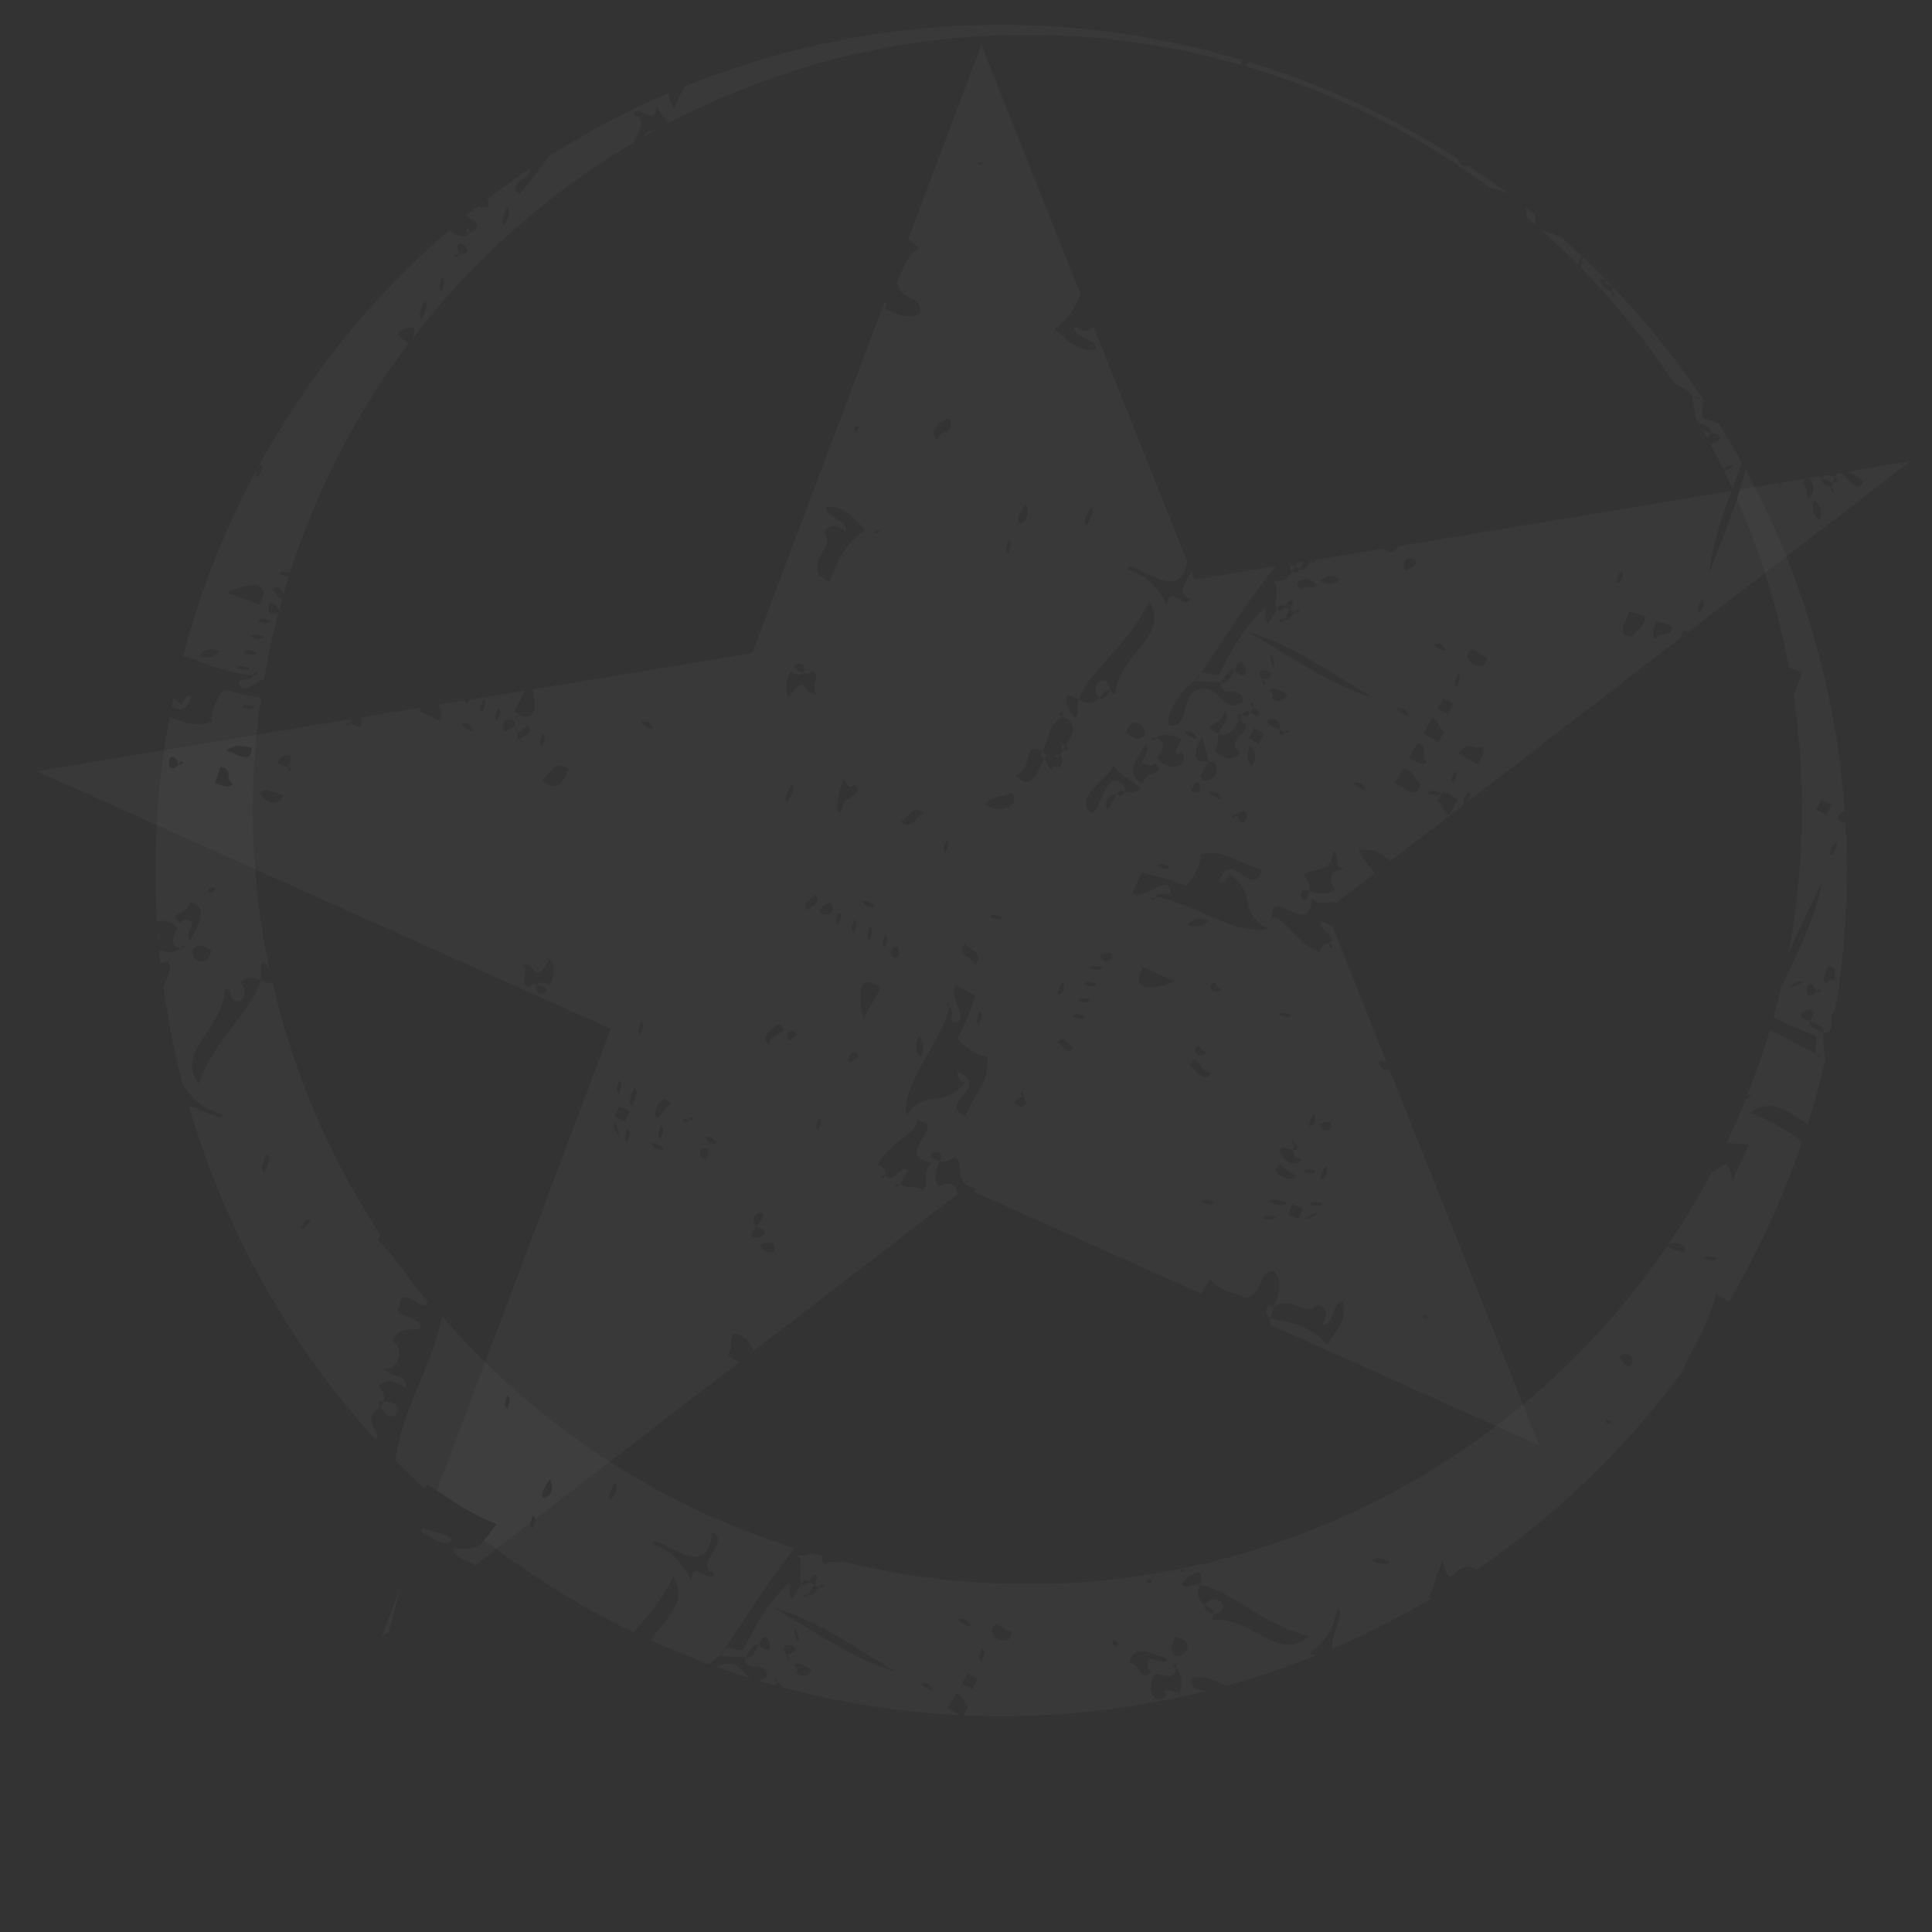 <?xml version="1.0" encoding="utf-8"?>
<!-- Generator: Adobe Illustrator 15.0.0, SVG Export Plug-In . SVG Version: 6.00 Build 0)  -->
<!DOCTYPE svg PUBLIC "-//W3C//DTD SVG 1.1//EN" "http://www.w3.org/Graphics/SVG/1.1/DTD/svg11.dtd">
<svg version="1.1" id="Layer_1" xmlns="http://www.w3.org/2000/svg" xmlns:xlink="http://www.w3.org/1999/xlink" x="0px" y="0px"
	 width="400px" height="400px" viewBox="0 0 400 400" enable-background="new 0 0 400 400" xml:space="preserve">
<rect x="0" y="0" width="400" height="400" fill="#333333" stroke="none"/>
<path opacity="0.03" fill="#FFFFFF" d="M220.085,155.269c0.198-0.341,0.395-0.683,0.593-1.03
	C219.402,153.765,219.513,154.94,220.085,155.269z M270.913,116.134c0.143,0.083,0.287,0.168,0.431,0.25
	c0.112-0.243,0.25-0.307,0.385-0.385L270.913,116.134z M262.579,270.276c-0.643,1.239-0.455,2.08,0.328,2.631
	c0.266-0.74,0.528-1.486,0.79-2.232C263.325,270.543,262.951,270.416,262.579,270.276z M379.863,98.782
	c-0.444-0.158-0.892-0.313-1.334-0.471l-1.088,0.18c-0.07,0.206-0.139,0.411-0.214,0.616c0.745,0.259,1.491,0.528,2.237,0.784
	C379.591,99.519,379.729,99.155,379.863,98.782z M227.642,144.561c0.692-0.658,1.201-2.01,2.216-1.454
	C229.658,138.492,224.929,141.855,227.642,144.561z M215.814,155.541c-0.304,0.664-0.547,1.309,0.433,1.625
	C216.943,156.4,216.411,155.964,215.814,155.541z M219.486,156.292C217.631,156.065,218.877,157.595,219.486,156.292
	L219.486,156.292z M267.506,118.274c0.2-0.341,0.395-0.68,0.595-1.024C266.82,116.769,266.934,117.948,267.506,118.274z
	 M270.027,116.28l-1.513,0.252c-0.137,0.24-0.278,0.478-0.414,0.717c0.341,0.196,0.683,0.396,1.026,0.594
	C269.428,117.323,269.728,116.801,270.027,116.28z M79.077,338.9l1.504-1.164c0.778-3.129,1.631-6.288,2.443-9.43l-3.973,10.543
	L79.077,338.9z M87.532,316.34l-0.304,0.803c2.292,1.264,4.912,3.438,6.16,1.744C93.749,317.68,90.414,317.407,87.532,316.34z
	 M395.399,95.517l-12.674,2.099c1.037,0.658,2.061,1.306,3.123,2.029c-1.789,3.164-3.577-1.928-5.096-1.704l-0.277,0.047
	c-0.209,0.133-0.417,0.367-0.612,0.793c0.618,0.212,0.94,1.35-0.398,1.109c-0.133,0.373-0.267,0.746-0.398,1.122
	c1.397,0.363,0.114,1.874,0,0c-0.777-0.556-2.193-0.815-1.839-1.906c-0.292-0.133-0.544-0.278-0.722-0.461l-7.901,1.309
	c0.462,0.461-0.075,0.993-0.304,0.05l-8.047,1.331c-1.915,6.239-4.646,12.532-6.283,17.219c0.221-4.675,2.374-11.151,4.52-16.925
	l-69.274,11.473c0.149,0.038,0.216,0.098,0.387,0.133c-1.727,1.628-2.144,1.217-2.934,0.288l-14.558,2.412
	c0.31,0.142,0.341,0.584-0.768,0.449c-0.693,0.661-1.202,2.007-2.217,1.46c-0.42,0.588-0.859,1.125-1.621,0.43
	c-0.964,1.801-2.313,2.174-3.837,1.896c1.374,1.659-0.101,4.077,0.705,5.891c0.424-0.598,0.859-1.131,1.624-0.439
	c0.777-1.875,2.627-1.868,1.027,0.597c0.346,0.199,0.686,0.395,1.028,0.594c0.612-1.298,1.854,0.234,0,0
	c-0.693,0.664-1.202,2.011-2.217,1.46c-0.612,1.299-1.855-0.231,0,0c0.396-0.686,0.79-1.375,1.188-2.054
	c-0.341-0.199-0.685-0.395-1.027-0.597c-0.417,0.591-0.856,1.131-1.624,0.439c-0.587,1.024-1.188,2.048-1.779,3.079
	c-1.347-0.796,0.104-2.342-0.863-3.243c-5.23,5.339-6.498,8.423-9.346,13.784c-1.157,0.398-2.728-0.752-3.84-0.196
	c-0.342,0.5-0.671,0.999-1.019,1.499c1.827,0.348,3.465-0.025,5.294,0.322c0.86-1.119,1.512-3.016,2.808-2.484
	c1.662-5.462,4.165,3.894,0,0c-0.856,1.112-1.505,3.015-2.808,2.484c-0.692,3.35,4.653,0.259,4.542,3.995
	c-3.526,2.155-3.444-0.411-6.758-2.535c-7.127-1.536-3.574,8.167-8.426,7.459c-1.397-2.339,3.417-8.623,5.348-9.242
	c0.24-0.86,0.601-1.29,1.019-1.499c4.908-7.219,9.27-14.551,15.604-22.231l-16.844,2.791l-0.632-1.59
	c-1.074,2.083-3.291,4.472-0.241,5.455c-1.014,2.696-4.345-3.274-4.86,1.299c-1.634-2.743-3.015-5.563-8.06-7.399
	c0.051-3.116,11.018,8.401,12.263-1.605L230.855,78.77l-1.488-3.736l-2.962-7.434c-0.834,1.245-2.137,1.169-3.833-0.022
	c-0.785,2.358,4.566,2.532,4.336,4.69c-3.979,1.056-6.953-3.091-8.568-4.074c2.984-2.288,4.213-4.371,5.351-7.408L203.197,9.362
	l-0.025-0.047l-15.14,40.197c0.844,0.619,1.622,1.261,2.267,1.95c-2.134,0.68-3.275,4.15-4.637,6.991
	c1.167,4.241,4.981,2.386,4.898,6.271c-1.875,1.403-4.476,0.771-7.446-0.917c0.17-0.354,0.338-0.714,0.509-1.071
	c-0.193-0.126-0.329-0.095-0.506-0.177l-27.358,72.634l-45.548,7.522c0.809,2.933,1.1,7.693-3.701,4.678
	c0.698-1.473,1.397-2.946,2.095-4.412l-11.504,1.902c-0.114,0.272-0.224,0.538-0.291,0.797c-0.297-0.184-0.389-0.424-0.411-0.683
	l-5.556,0.917c0.508,1.188,0.869,2.402,0.316,3.369c-1.432-0.676-2.86-1.359-4.286-2.042c0.079-0.266,0.136-0.468,0.202-0.702
	l-12.512,2.067c0.578,1.163,0.468,2.983-1.972,1.043c-0.506,1.346-1.872-0.082,0,0c0.079-0.367,0.187-0.512,0.281-0.765
	l-27.883,4.608c0.019,0.032,0.009,0.019,0.028,0.057c0.126,0.266,0.054,0.114-0.028-0.057l-37.308,6.164l0.025,0.051l118.744,53.3
	l-36.016,95.614c3.765,2.439,7.197,4.994,12.437,6.896c-3.809,4.798-3.505,5.595-8.922,4.956c-0.505,1.902,2.689,2.485,4.394,3.61
	l11.517-8.863c0.101-0.467,0.329-0.986,0.405-1.441c0.36,0.184,0.452,0.468,0.468,0.771l42.213-32.466
	c-0.79-0.557-1.583-1.131-2.279-1.34c1.191-1.771-0.006-2.896,1.347-4.709c2.743,0.853,3.451,2.243,4.039,3.659l42.188-32.446
	c-0.288-2.056-1.41-2.933-3.989-1.605c-0.985-1.473-0.642-3.3,0.319-5.297c-4.829-1.486,1.574-3.193,0,0
	c1.284,0.448,2.26-0.209,3.243-0.867c2.083,2.048-0.897,5.449,4.385,6.645c-0.209,0.321-0.469,0.454-0.746,0.53l47.213,21.195
	c0.613-1.139,1.265-2.188,2.01-3.047c0.895,2.055,4.466,2.832,7.434,3.894c4.096-1.605,1.858-5.208,5.73-5.525
	c1.586,1.721,1.227,4.376-0.143,7.504c3.733-2.844,6.438,2.295,9.021-0.581c2.061,0.563,2.218,2.042,1.042,4.146
	c2.428,0.537,2.048-4.804,4.216-4.798c1.464,3.85-2.354,7.238-3.162,8.944c-3.557-3.755-6.331-4.279-11.907-5.479
	c-0.041,0.556,0.073,1.011,0.225,1.435l55.563,24.938l-31.011-77.878c-2.023,0.733-3.36-2.73-0.56-1.403l-11.229-28.206
	c-0.813-0.366-1.621-0.72-2.438-1.087c-0.395,1.65,1.824,2.289,2.285,3.616c-0.164,0.36-0.324,0.721-0.486,1.081
	c1.358,0.481-0.041,1.878,0,0c-0.951-0.139-1.665,0.348-2.055,1.688c-4.456-1.341-7.598-7.814-9.857-7.017
	c-0.25-7.143,7.614,4.646,8.318-4.071c2.298,1.954,3.233,0.341,4.991,0.898l8.04-6.183c-1.406-1.46-2.595-2.996-3.369-4.69
	c2.753-0.62,4.839,0.746,6.59,2.212l15.345-11.802c-0.158-0.057-0.243-0.398-0.104-1.441c1.937-2.27,1.26,0.025,0.593,1.068
	l44.176-33.977c0.193-0.543,0.387-1.084,0.576-1.625c0.351,0.123,0.702,0.25,1.053,0.373l7.421-5.708l38.452-29.571L395.399,95.517z
	 M44.946,157.298C44.475,156.305,45.252,157.93,44.946,157.298L44.946,157.298z M35.464,162.753
	C34.993,161.754,35.767,163.385,35.464,162.753L35.464,162.753z M37.044,158.278C33.767,161.564,34.844,153.385,37.044,158.278
	C37.411,156.887,38.918,158.157,37.044,158.278z M42.708,156.508C42.24,155.509,43.011,157.14,42.708,156.508L42.708,156.508z
	 M44.481,162.171c0.395-1.125,0.791-2.244,1.188-3.363c2.696,0.259,0.834,2.699,2.563,3.426
	C47.584,163.474,45.856,162.45,44.481,162.171z M46.854,155.452c1.271-1.233,3.129-1.233,5.272-0.651
	C52.054,158.562,48.925,155.901,46.854,155.452z M53.82,164.213c0.882-1.397,3.132,0.069,4.871,0.468
	C57.465,167.159,54.794,166.192,53.82,164.213z M59.554,158.695C53.88,158.05,62.623,153.891,59.554,158.695
	C60.948,159.062,59.665,160.56,59.554,158.695z M112.38,151.931c0.98,0.607,0.076,1.719-0.158,2.655
	C111.239,153.979,112.153,152.867,112.38,151.931z M110.102,198.096C111.135,197.728,109.438,198.329,110.102,198.096
	L110.102,198.096z M103.136,146.59c0.986,0.606,0.076,1.719-0.158,2.648C101.995,148.631,102.905,147.519,103.136,146.59z
	 M94.005,148.164C94.681,147.987,92.946,148.448,94.005,148.164L94.005,148.164z M95.307,153.031
	C94.242,153.309,95.986,152.841,95.307,153.031L95.307,153.031z M97.089,149.946C100.456,153.486,92.342,148.783,97.089,149.946
	L97.089,149.946z M99.893,147.456c-0.98-0.606-0.067-1.719,0.164-2.642C101.04,145.414,100.124,146.526,99.893,147.456z
	 M104.141,197.659c-0.278-0.215-0.37-0.291-0.578-0.455c-1.928-1.51-1.094-0.859,0,0c0.537,0.424,1.083,0.86,1.343,1.062
	C104.772,198.158,104.561,197.994,104.141,197.659z M104.713,155.724C105.392,155.541,103.651,156.008,104.713,155.724
	L104.713,155.724z M104.438,151.451C102.532,147.121,110.453,149.39,104.438,151.451L104.438,151.451z M109.302,150.155
	c1.39,1.808-0.933,1.953-1.783,3.078C106.129,151.425,108.449,151.28,109.302,150.155z M113.933,203.859
	c-0.948-0.157-2.134-0.979-2.655,0.051c4.937,1.094-1.309,3.313,0,0c-0.683-0.246-1.343-0.441-1.581,0.563
	c-2.626-0.847,0.281-3.666-1.684-4.741c2.99-1.017,2.316,5.044,5.812-1.176C114.928,199.94,114.729,201.793,113.933,203.859z
	 M112.333,161.501c1.568-1.713,2.933-4.21,5.458-2.326C116.524,162.02,115.168,164.51,112.333,161.501z M95.673,300.277
	C95.006,300.505,96.704,299.904,95.673,300.277L95.673,300.277z M102.453,294.304C101.79,294.538,103.486,293.931,102.453,294.304
	L102.453,294.304z M105.054,291.592c-1.027-0.518-0.209-1.706-0.057-2.648C106.031,289.468,105.206,290.65,105.054,291.592z
	 M113.834,306.282C115.99,310.188,109.333,312.553,113.834,306.282L113.834,306.282z M118.73,281.466
	C119.413,281.282,117.671,281.75,118.73,281.466L118.73,281.466z M123.275,285.461C123.955,285.283,122.213,285.745,123.275,285.461
	L123.275,285.461z M125.118,232.824C126.154,232.457,124.451,233.058,125.118,232.824L125.118,232.824z M145.317,234.549
	C144.653,234.777,146.351,234.176,145.317,234.549L145.317,234.549z M136.101,146.457
	C136.78,146.28,135.039,146.748,136.101,146.457L136.101,146.457z M134.321,149.542
	C137.691,153.082,129.574,148.391,134.321,149.542L134.321,149.542z M129.492,212.577
	C128.828,212.805,130.529,212.203,129.492,212.577L129.492,212.577z M128.123,223.739c1.027,0.525,0.203,1.708,0.051,2.656
	C127.144,225.87,127.962,224.688,128.123,223.739z M127.264,233.842C126.379,229.012,129.622,238.141,127.264,233.842
	L127.264,233.842z M127.207,231.187c0.341-0.707,0.68-1.422,1.021-2.136c0.711,0.34,1.429,0.676,2.143,1.017
	c-0.341,0.715-0.68,1.423-1.021,2.144C128.632,231.869,127.921,231.527,127.207,231.187z M129.966,236.445
	c-1.03-0.53-0.209-1.707-0.057-2.654C130.939,234.315,130.121,235.497,129.966,236.445z M130.879,229
	c-1.173-0.771,0.022-2.39,0.455-3.729C132.51,226.04,131.309,227.653,130.879,229z M132.671,239.044
	C132.004,239.277,133.702,238.67,132.671,239.044L132.671,239.044z M132.709,214.101c-1.03-0.524-0.215-1.708-0.057-2.648
	C133.683,211.97,132.864,213.158,132.709,214.101z M133.689,236.901C134.723,236.534,133.022,237.135,133.689,236.901
	L133.689,236.901z M135.832,237.919C132.188,234.663,140.655,238.689,135.832,237.919L135.832,237.919z M136.796,233.12
	c1.03,0.532,0.209,1.707,0.054,2.656C135.822,235.251,136.641,234.068,136.796,233.12z M136.237,231.541
	c-1.846-0.507,1.248-6.499,2.601-2.706C138.617,228.229,136.154,231.521,136.237,231.541z M139.046,239.447
	C138.383,239.682,140.08,239.075,139.046,239.447L139.046,239.447z M140.807,194.309
	C140.14,194.537,141.844,193.936,140.807,194.309L140.807,194.309z M142.611,231.944c-0.281,0.596-1.444,0.81-1.071-0.505
	C141.897,231.604,142.251,231.78,142.611,231.944C143.114,230.605,144.482,232.034,142.611,231.944z M145.424,239.846
	c-1.226-0.896-0.073-2.641,1.018-2.136C146.645,238.974,146.822,240.238,145.424,239.846z M146.948,236.636
	C143.307,233.387,151.771,237.406,146.948,236.636L146.948,236.636z M149.041,235.005
	C150.074,234.638,148.376,235.239,149.041,235.005L149.041,235.005z M151.73,210.011
	C152.767,209.645,151.066,210.245,151.73,210.011L151.73,210.011z M295.547,273.147c-0.373-0.134-0.749-0.267-1.119-0.398
	C294.65,272.122,295.78,271.8,295.547,273.147z M276.166,246.143C276.467,246.775,275.688,245.157,276.166,246.143L276.166,246.143z
	 M275.91,239.759C276.211,240.391,275.434,238.766,275.91,239.759L275.91,239.759z M285.032,144.851
	C283.971,145.136,285.711,144.668,285.032,144.851L285.032,144.851z M284.551,152.791
	C285.234,152.614,283.486,153.082,284.551,152.791L284.551,152.791z M284.165,141.609
	C284.845,141.432,283.104,141.893,284.165,141.609L284.165,141.609z M281.501,115.404
	C280.439,115.686,282.181,115.217,281.501,115.404L281.501,115.404z M277.503,119.942c-1.179,1.005-2.534,1.35-4.267,0.275
	C274.416,119.212,275.771,118.865,277.503,119.942z M272.642,121.242c-0.897,0.97-2.442-0.483-3.242,0.869
	C266.811,120.025,271.213,118.849,272.642,121.242z M284.007,144.257c-7.787-1.827-19.76-10.165-25.249-13.224
	C267.304,133.271,277.307,140.439,284.007,144.257z M270.072,163.613C270.758,163.436,269.014,163.897,270.072,163.613
	L270.072,163.613z M262.818,142.974c0.866-1.106,2.374,0.214,3.68,0.752c-0.633,1.959-1.925,1.479-3.243,0.873
	C263.95,143.828,263.413,143.397,262.818,142.974z M261.358,140.755C258.724,136.931,266.566,139.491,261.358,140.755
	C262.661,141.375,261.128,142.613,261.358,140.755z M258.502,152.816c0.397-0.689,0.793-1.378,1.188-2.061
	c0.686,0.398,1.37,0.796,2.057,1.188c-0.398,0.683-0.793,1.365-1.185,2.055C259.873,153.6,259.188,153.208,258.502,152.816z
	 M259.209,158.701c-1.002-1.182-1.35-2.535-0.271-4.267C259.943,155.61,260.287,156.963,259.209,158.701z M263.735,136.646
	C264.226,141.533,261.723,132.177,263.735,136.646L263.735,136.646z M266.767,148C265.708,148.277,267.449,147.816,266.767,148
	L266.767,148z M260.06,135.901C259.001,136.179,260.74,135.711,260.06,135.901L260.06,135.901z M258.597,133.682
	C259.279,133.499,257.538,133.966,258.597,133.682L258.597,133.682z M253.526,147.19c1.413,1.074-0.493,3.034-1.346,4.703
	c1.953,0.803,3.362-0.411,4.432-2.92c-0.572-0.329-0.69-1.504,0.59-1.024c0.424-0.594,0.856-1.125,1.621-0.43
	c0.2-0.348,0.396-0.689,0.595-1.037c-1.302-0.606,0.233-1.858,0,0c1.881,0.784,1.871,2.636-0.595,1.037
	c-0.416,0.588-0.856,1.125-1.621,0.43c-0.195,0.342-0.395,0.683-0.59,1.024c4.396,2.725-3.73,3.401,0.106,6.922
	c-1.286,1.663-3.116,1.321-5.293-0.322c0.865-1.384,0.821-2.535,0.755-3.679C247.807,149.782,253.179,150.579,253.526,147.19z
	 M256.046,168.619C255.568,169.972,254.174,168.582,256.046,168.619C259.58,165.598,257.851,173.663,256.046,168.619z
	 M254.459,166.912C255.142,166.735,253.396,167.203,254.459,166.912L254.459,166.912z M251.975,164.112
	C255.345,167.646,247.228,162.956,251.975,164.112L251.975,164.112z M249.852,146.444
	C248.789,146.723,250.53,146.255,249.852,146.444L249.852,146.444z M248.938,152.765c0.472,1.606,0.904,3.23,1.302,4.861
	c3.869,0.221,0.339,6.321-1.781,3.079c0.597-1.024,1.188-2.048,1.781-3.079C247.345,158.473,246.599,155.686,248.938,152.765z
	 M250.262,169.934C250.65,170.952,250.009,169.264,250.262,169.934L250.262,169.934z M246.678,163.79
	C248.16,158.954,249.873,165.357,246.678,163.79L246.678,163.79z M247.728,172.69C247.478,172.033,248.119,173.714,247.728,172.69
	L247.728,172.69z M248.568,167.626C247.512,167.911,249.251,167.443,248.568,167.626L248.568,167.626z M246.884,151.577
	C250.255,155.11,242.136,150.42,246.884,151.577L246.884,151.577z M244.67,153.038c-0.909,1.397-2.041,4.058-0.157,2.648
	c2.374,3.028-2.756,4.399-4.861,1.296c0.828-1.663,2.193-3.483-0.278-4.267c-0.609,1.302-1.858-0.228,0,0
	C240.846,151.729,242.677,152.07,244.67,153.038z M237.158,154.175c1.109,0.866-0.209,2.371-0.753,3.672
	c1.101,0.86,1.957,0.834,2.648,0.165c2.688,2.453-2.253,1.631-2.376,4.109C232.654,160.591,235.313,157.279,237.158,154.175z
	 M233.05,151.805c1.864-5.607,6.561,1.264,2.061,1.188C234.424,152.588,233.735,152.197,233.05,151.805z M242.167,179.302
	c-0.499,1.043-1.7,0.253-2.651,0.114C240.019,178.379,241.223,179.163,242.167,179.302z M240.856,173.518
	C241.248,174.548,240.604,172.861,240.856,173.518L240.856,173.518z M225.776,105.116c1.109,0.863-0.215,2.374-0.749,3.673
	C223.918,107.929,225.243,106.418,225.776,105.116z M225.894,112.035C224.831,112.316,226.57,111.854,225.894,112.035
	L225.894,112.035z M221.767,83.612C220.704,83.896,222.445,83.428,221.767,83.612L221.767,83.612z M223.371,144.839
	c2.09-6.233,10.49-11.227,14.522-20.386c4.313,7.561-5.922,10.411-7.006,19.248c-0.345-0.202-0.69-0.404-1.03-0.594
	c-0.692,0.657-1.201,2.004-2.216,1.454C226.476,145.61,225.104,145.894,223.371,144.839c-0.701,1.34,0.5,2.187-0.752,3.672
	C221.118,147.651,218.949,142.058,223.371,144.839z M224.241,148.075C224.92,147.898,223.176,148.366,224.241,148.075
	L224.241,148.075z M223.833,194.884c-0.029-0.057-0.016-0.032-0.034-0.077C223.883,194.991,223.969,195.168,223.833,194.884z
	 M220.16,110.091C220.84,109.911,219.104,110.378,220.16,110.091L220.16,110.091z M217.224,79.613
	C217.903,79.43,216.166,79.901,217.224,79.613L217.224,79.613z M215.909,124.522C216.943,124.159,215.246,124.762,215.909,124.522
	L215.909,124.522z M212.328,104.431C214.484,108.34,207.827,110.704,212.328,104.431L212.328,104.431z M208.759,111.931
	c1.031,0.524,0.207,1.707,0.059,2.652C207.787,114.058,208.602,112.875,208.759,111.931z M207.985,161.982
	C206.92,162.26,208.664,161.792,207.985,161.982L207.985,161.982z M203.568,195.256
	C203.871,195.889,203.093,194.265,203.568,195.256L203.568,195.256z M202.439,34.069C203.059,32.77,204.303,34.303,202.439,34.069
	L202.439,34.069z M202.663,212.135c-0.983-0.607-0.073-1.72,0.159-2.655C203.805,210.092,202.894,211.205,202.663,212.135z
	 M199.815,195.188c0.62,1.561,3.998,1.813,2.165,4.544C201.361,198.172,197.976,197.924,199.815,195.188z M196.267,89.446
	c-0.946-0.161-1.676,0.303-2.089,1.634C190.716,88.782,199.354,83.564,196.267,89.446z M195.776,176.635
	c-0.983-0.607-0.069-1.72,0.159-2.649C196.92,174.586,196.01,175.699,195.776,176.635z M191.238,168.366
	c-1.622,0.455-2.217,3.793-4.745,1.682C188.111,169.593,188.706,166.255,191.238,168.366z M190.561,218.835
	c-1.005-1.176-1.346-2.522-0.274-4.261C191.291,215.75,191.638,217.108,190.561,218.835z M190.782,172.089
	C190.118,172.323,191.815,171.716,190.782,172.089L190.782,172.089z M189.057,192.286
	C190.09,191.92,188.396,192.526,189.057,192.286L189.057,192.286z M186.889,218.089
	C187.568,217.899,185.827,218.373,186.889,218.089L186.889,218.089z M185.95,196.065c0.205,1.265,0.379,2.528-1.024,2.143
	C183.709,197.304,184.859,195.56,185.95,196.065z M183.244,193.461c1.028,0.531,0.209,1.707,0.051,2.655
	C182.268,195.591,183.086,194.41,183.244,193.461z M183.58,202.476C182.521,202.754,184.259,202.292,183.58,202.476L183.58,202.476z
	 M182.628,189.226C183.665,188.86,181.967,189.466,182.628,189.226L182.628,189.226z M182.186,109.8
	C181.677,111.15,180.312,109.724,182.186,109.8L182.186,109.8z M180.943,184.485C180.28,184.726,181.98,184.118,180.943,184.485
	L180.943,184.485z M179.414,187.702C175.772,184.447,184.24,188.475,179.414,187.702L179.414,187.702z M180.083,194.586
	c-1.03-0.524-0.211-1.707-0.053-2.648C181.057,192.463,180.239,193.638,180.083,194.586z M177.89,88.394
	c-0.199,0.344-0.398,0.686-0.597,1.027C176.721,89.099,176.613,87.919,177.89,88.394z M170.719,110.287
	c0.933-1.921,2.405-1.811,4.264-0.271c0.974-2.288-4.349-2.892-3.944-5.022c4.052-0.733,6.688,3.638,8.218,4.75
	c-4.343,2.807-5.364,5.442-7.564,10.702c-0.679-0.396-1.365-0.793-2.047-1.188C167.527,115.069,173.07,113.346,170.719,110.287z
	 M171.354,182.551C172.388,182.184,170.69,182.792,171.354,182.551L171.354,182.551z M159.015,154.232
	C159.698,154.049,157.959,154.51,159.015,154.232L159.015,154.232z M158.67,211.995C158.007,212.229,159.704,211.629,158.67,211.995
	L158.67,211.995z M156.541,253.987C154.119,250.972,160.804,249.184,156.541,253.987
	C161.996,255.649,152.64,258.152,156.541,253.987z M160.055,257.395C162.059,262.091,153.335,256.825,160.055,257.395
	L160.055,257.395z M159.284,216.23c-2.591-1.429,1.41-3.779,2.039-4.292C164.192,214.17,159.205,213.746,159.284,216.23z
	 M162.422,150.711C163.102,150.534,161.363,150.996,162.422,150.711L162.422,150.711z M164.467,228.424
	C163.405,228.708,165.146,228.241,164.467,228.424L164.467,228.424z M163.516,215.611c-1.224-0.904-0.07-2.643,1.021-2.138
	C165.864,214.688,163.98,214.359,163.516,215.611z M163.832,162.488c1.109,0.866-0.215,2.377-0.752,3.679
	C161.97,165.307,163.294,163.79,163.832,162.488z M166.095,151.463C165.033,151.754,166.777,151.286,166.095,151.463
	L166.095,151.463z M163.335,144.39c-0.986-1.473-0.641-3.3,0.32-5.297c0.932,0.234,2.042,1.145,2.651,0.158
	c-4.836-1.479,1.568-3.192,0,0c0.657,0.304,1.302,0.557,1.618-0.429c2.551,1.062-0.575,3.628,1.299,4.86
	C166.158,144.459,167.318,138.467,163.335,144.39z M167.011,145.148C165.953,145.433,167.691,144.965,167.011,145.148
	L167.011,145.148z M167.223,188.475c-1.533-1.688,0.774-2.017,1.53-3.218C170.286,186.951,167.982,187.279,167.223,188.475z
	 M169.442,234.037c-0.983-0.601-0.07-1.713,0.158-2.648C170.586,231.995,169.673,233.114,169.442,234.037z M171.967,186.793
	C174.215,190.958,166.139,189.328,171.967,186.793L171.967,186.793z M173.652,191.526c-1.027-0.518-0.208-1.7-0.051-2.648
	C174.628,189.403,173.807,190.586,173.652,191.526z M174.265,195.763C175.302,195.396,173.604,196.002,174.265,195.763
	L174.265,195.763z M174.313,167.804c-2.001,2.055-0.667-4.412,0.404-6.378c0.639,1.113,1.296,2.206,2.14,1.024
	C179.572,164.852,174.18,164.479,174.313,167.804z M176.869,193.063c-1.03-0.524-0.211-1.713-0.054-2.654
	C177.843,190.934,177.021,192.115,176.869,193.063z M176.133,220.093c-1.141-0.999,0.146-2.637,1.189-2.055
	C178.554,219.358,176.692,218.88,176.133,220.093z M182.391,204.523c-1.188,2.061-2.377,4.115-3.563,6.17
	C177.982,208.936,176.683,200.256,182.391,204.523z M179.376,219.228C180.055,219.05,178.313,219.512,179.376,219.228
	L179.376,219.228z M192.954,240.781c-2.525,2.415-0.088,3.496-1.94,5.729c-1.812-1.353-2.937-0.152-4.704-1.348
	c-0.613,1.303-1.859-0.233,0,0c0.591-1.03,1.186-2.054,1.783-3.084c-1.602-0.563-2.472,1.58-3.837,1.896
	c-0.341-0.195-0.682-0.398-1.027-0.588c-0.613,1.297-1.858-0.24,0,0c0.237-0.936-0.167-1.693-1.46-2.225
	c1.789-4.292,8.555-6.751,7.99-9.077C196.889,232.577,184.356,239.177,192.954,240.781z M199.92,231.104
	c-6.186-2.813,5.543-5.909-1.574-9.133c-0.238,0.928,0.17,1.693,1.46,2.212c-5.039,5.701-7.83,0.828-12.103,6.713
	c-1.264-6.32,7.364-15.284,8.796-22.327c-1.302-0.606,0.23-1.857,0,0c1.35,0.797-0.102,2.34,0.866,3.243
	c3.897-0.265-1.287-5.379,0.483-7.945c1.365,0.796,2.737,1.587,4.105,2.377c-1.621,4.197-1.031,3.546-3.723,8.813
	c1.002,1.301,4.665,4.069,6.163,3.564C204.989,224.006,202.492,224.865,199.92,231.104z M204.92,189.935
	c0.499-1.043,1.7-0.252,2.651-0.114C207.072,190.857,205.868,190.066,204.92,189.935z M208.662,218.342
	C209.345,218.165,207.603,218.632,208.662,218.342L208.662,218.342z M208.551,211.426
	C207.489,211.71,209.231,211.236,208.551,211.426L208.551,211.426z M203.987,166.521c1.515-1.915,3.642-1.542,5.458-2.326
	C211.643,167.506,206.026,168.36,203.987,166.521z M211.857,227.039C210.559,226.427,212.089,225.182,211.857,227.039
	C214.493,230.87,206.648,228.316,211.857,227.039z M211.149,221.148C210.093,221.434,211.832,220.972,211.149,221.148
	L211.149,221.148z M211.336,168.025C212.019,167.848,210.277,168.316,211.336,168.025L211.336,168.025z M215.979,213.5
	C215.508,212.507,216.281,214.132,215.979,213.5L215.979,213.5z M216.914,203.765C216.443,202.767,217.217,204.396,216.914,203.765
	L216.914,203.765z M217.708,159.377c-1.03-0.594-0.74-1.542-1.461-2.212c-1.596,2.693-2.759,6.985-6.049,3.351
	c3.972-1.062,1.194-7.213,5.616-4.975c1.95-3.888,0.865-4.753,4.152-7.187c-1.295-0.613,0.234-1.859,0,0
	c2.89,1.251,2.554,3.375,0.711,5.885c0.572,0.335,0.683,1.511-0.593,1.03c-0.2,0.341-0.398,0.683-0.599,1.024
	c0.671,0.689,0.702,1.555-0.158,2.655C218.669,158.638,218.023,158.391,217.708,159.377z M221.456,201.59
	C221.759,202.229,220.981,200.604,221.456,201.59L221.456,201.59z M220.271,204.953C217.41,208.911,220.539,200.074,220.271,204.953
	L220.271,204.953z M218.943,215.802c1.523-1.695,2.086,0.562,3.353,1.193C220.771,218.695,220.208,216.434,218.943,215.802z
	 M222.041,210.611c0.417-1.075,1.675-0.386,2.633-0.323C224.257,211.362,222.998,210.668,222.041,210.611z M223.229,207.254
	c0.414-1.074,1.675-0.379,2.636-0.328C225.445,208.007,224.183,207.317,223.229,207.254z M224.421,203.903
	c0.41-1.08,1.672-0.384,2.63-0.328C226.63,204.649,225.372,203.962,224.421,203.903z M225.603,200.548
	c0.418-1.081,1.678-0.386,2.633-0.329C227.821,201.3,226.563,200.604,225.603,200.548z M228.823,209.239
	C229.12,209.871,228.35,208.24,228.823,209.239L228.823,209.239z M227.912,197.583c1.239-0.329,2.479-0.633,2.235,0.795
	C229.376,199.688,227.524,198.721,227.912,197.583z M230.824,242.666C231.128,243.311,230.347,241.68,230.824,242.666
	L230.824,242.666z M231.497,168.721C230.432,168.998,232.174,168.53,231.497,168.721L231.497,168.721z M232.841,164.017
	c-0.421,0.594-0.854,1.125-1.622,0.43c-0.591,1.024-1.185,2.054-1.779,3.084c-1.334-0.796,0.335-3.603,1.779-3.084
	C231.643,163.853,232.079,163.322,232.841,164.017c0.24-0.935-0.168-1.694-1.457-2.212c-2.554-0.885-3.348,4.817-5.187,6.593
	c-4.549-3.117,3.283-6.947,4.317-9.836c1.918,2.472,1.991,1.605,5.571,4.589C235.198,164.169,234.02,164.087,232.841,164.017z
	 M234.531,199.277C234.282,198.626,234.923,200.301,234.531,199.277L234.531,199.277z M236.693,200.25
	c2.171,0.968,4.337,1.94,6.501,2.907C241.539,204.183,233.036,206.369,236.693,200.25z M245.316,230.188
	C244.844,229.189,245.619,230.819,245.316,230.188L245.316,230.188z M249.718,194.378
	C249.469,193.721,250.112,195.409,249.718,194.378L249.718,194.378z M249.674,217.88c-0.777,1.309-2.624,0.349-2.237-0.79
	C248.508,215.637,248.379,217.546,249.674,217.88z M245.871,191.363c1.072-1.126,2.384-1.606,4.217-0.721
	C249.022,191.767,247.712,192.248,245.871,191.363z M246.572,223.07C246.874,223.715,246.103,222.085,246.572,223.07L246.572,223.07
	z M246.244,220.44c1.926-3.084,2.014,1.922,4.476,1.586C249.567,224.751,246.816,221.016,246.244,220.44z M250.164,252.033
	C250.461,252.666,249.687,251.047,250.164,252.033L250.164,252.033z M248.719,249.013c0.415-1.088,1.673-0.393,2.633-0.33
	C250.935,249.759,249.674,249.063,248.719,249.013z M250.66,203.898c1.185-1.359,0.9,0.537,2.168,0.967
	C251.949,206.104,250.187,204.998,250.66,203.898z M251.631,201.729C251.381,201.072,252.022,202.754,251.631,201.729
	L251.631,201.729z M239.257,185.8C238.785,187.153,237.386,185.763,239.257,185.8c0.66-1.429,2.342-0.139,3.139-1.201
	c-0.664-3.843-5.213,1.839-7.952,0.348c0.647-1.448,1.292-2.889,1.938-4.336c4.346,1.183,3.635,0.664,9.149,2.801
	c1.198-1.138,3.571-5.063,2.904-6.499c5.297-1.151,6.417,1.239,12.886,3.161c-2.158,6.441-6.447-4.905-8.925,2.503
	c0.951,0.139,1.668-0.341,2.054-1.675c6.192,4.418,1.631,7.7,7.925,11.347C256.22,194.158,246.412,186.496,239.257,185.8z
	 M262.316,215.611C262.705,216.635,262.066,214.953,262.316,215.611L262.316,215.611z M261.416,252.242
	c0.414-1.074,1.675-0.379,2.632-0.322C263.632,252.995,262.37,252.306,261.416,252.242z M270.758,254.297
	C271.062,254.935,270.284,253.304,270.758,254.297L270.758,254.297z M271.549,252.06
	C266.839,253.438,275.584,249.266,271.549,252.06L271.549,252.06z M273.926,245.347C273.454,244.36,274.231,245.99,273.926,245.347
	L273.926,245.347z M274.722,243.108C271.858,247.078,274.987,238.235,274.722,243.108L274.722,243.108z M275.647,233.373
	c-0.771,1.314-2.623,0.343-2.23-0.796C274.652,232.248,275.892,231.944,275.647,233.373z M273.855,249.101
	c-0.414,1.074-1.675,0.379-2.633,0.328C271.641,248.349,272.901,249.045,273.855,249.101z M272.295,232.186
	C269.435,236.143,272.565,227.305,272.295,232.186L272.295,232.186z M270.454,230.276
	C269.984,229.284,270.758,230.908,270.454,230.276L270.454,230.276z M270.389,234.024
	C270.686,234.663,269.908,233.033,270.389,234.024L270.389,234.024z M272.484,242.324c-0.417,1.075-1.682,0.379-2.637,0.329
	C270.265,241.566,271.523,242.261,272.484,242.324z M268.915,252.388c-0.742-0.265-1.488-0.531-2.237-0.797
	c0.271-0.745,0.528-1.491,0.794-2.237c0.746,0.266,1.491,0.531,2.236,0.797C269.443,250.896,269.182,251.642,268.915,252.388z
	 M268.078,236.989c0.619,0.216,0.948,1.353-0.392,1.112c-0.063,0.962,0.471,1.638,1.836,1.909c-1.925,3.679-8.009-4.374-1.836-1.909
	C267.813,237.734,267.945,237.355,268.078,236.989C266.69,236.623,267.971,235.118,268.078,236.989z M267.389,210.08
	c-0.499,1.043-1.697,0.246-2.65,0.12C265.24,209.156,266.444,209.947,267.389,210.08z M265.376,241.061
	c-0.582,0.277,2.946,2.389,2.962,2.313C268.019,245.257,261.741,242.793,265.376,241.061z M266.356,248.962
	c-0.646,1.239-2.375,0.222-3.749-0.07C263.246,247.647,264.975,248.671,266.356,248.962z M263.803,153.132
	C262.74,153.417,264.481,152.949,263.803,153.132L263.803,153.132z M266.014,151.672c-0.322,0.569-1.5,0.689-1.03-0.588
	c-6.086-2.042,0.592-3.831,0,0C265.328,151.28,265.674,151.476,266.014,151.672C266.627,150.37,267.873,151.906,266.014,151.672z
	 M268.981,146.539C267.924,146.823,269.664,146.356,268.981,146.539L268.981,146.539z M276.369,184.208
	c-1.363,1.13-3.218,0.979-5.304,0.226c-0.978,4.957-3.341-1.238,0,0c0.315-1.32-0.442-2.225-1.198-3.134
	c1.823-2.282,5.519,0.328,6.159-5.045c1.663,0.86-0.388,3.142,2.276,3.616C275.676,180.225,274.58,181.464,276.369,184.208z
	 M278.888,167.336C273.312,162.956,282.668,170.3,278.888,167.336L278.888,167.336z M280.072,165.281
	c-4.156-3.261-0.021-0.019,0.791,0.62C280.73,165.8,280.509,165.623,280.072,165.281z M281.855,162.197
	C285.228,165.737,277.111,161.046,281.855,162.197L281.855,162.197z M284.823,157.064
	C279.251,152.683,288.606,160.035,284.823,157.064L284.823,157.064z M285.736,150.743
	C286.416,150.559,284.674,151.021,285.736,150.743L285.736,150.743z M287.52,147.658
	C286.457,147.942,288.198,147.481,287.52,147.658L287.52,147.658z M345.681,120.651
	C345.981,121.292,345.207,119.664,345.681,120.651L345.681,120.651z M332.4,108.397C332.7,109.039,331.928,107.411,332.4,108.397
	L332.4,108.397z M305.607,121.112C306.283,120.932,304.545,121.396,305.607,121.112L305.607,121.112z M302.797,123.6
	C303.477,123.419,301.735,123.884,302.797,123.6L302.797,123.6z M301.834,139.491c0.986,0.607,0.069,1.719-0.158,2.642
	C300.692,141.533,301.605,140.42,301.834,139.491z M300.986,162.298c-0.983-0.607-0.069-1.719,0.157-2.655
	C302.127,160.25,301.214,161.362,300.986,162.298z M299.731,147.866c-0.686-0.398-1.368-0.79-2.054-1.188
	c0.395-0.683,0.793-1.372,1.188-2.054c0.686,0.398,1.371,0.79,2.054,1.188C300.524,146.495,300.13,147.184,299.731,147.866z
	 M298.977,151.54c-0.396,0.695-0.79,1.372-1.183,2.054c-1.03-0.588-2.054-1.182-3.084-1.776c0.597-1.03,1.188-2.055,1.782-3.085
	C298.315,149.403,297.699,150.724,298.977,151.54z M299.829,128.739C298.768,129.023,300.509,128.555,299.829,128.739
	L299.829,128.739z M299.665,131.387C294.097,127.007,303.448,134.358,299.665,131.387L299.665,131.387z M297.662,120.632
	C296.6,120.916,298.341,120.448,297.662,120.632L297.662,120.632z M298.479,133.435
	C301.853,136.975,293.735,132.285,298.479,133.435L298.479,133.435z M296.7,136.52C300.477,139.491,291.126,132.14,296.7,136.52
	L296.7,136.52z M295.509,138.575C289.94,134.194,299.292,141.545,295.509,138.575L295.509,138.575z M292.541,143.713
	C286.973,139.327,296.324,146.685,292.541,143.713L292.541,143.713z M291.672,140.471
	C292.357,140.288,290.609,140.755,291.672,140.471L291.672,140.471z M290.904,118.093
	C289.001,113.764,296.919,116.033,290.904,118.093L290.904,118.093z M290.763,146.786
	C294.131,150.325,286.012,145.635,290.763,146.786L290.763,146.786z M288.417,115.29C289.096,115.11,287.357,115.575,288.417,115.29
	L288.417,115.29z M288.774,162.083c0.591-1.024,1.185-2.048,1.779-3.072c2.398,0.796,2.31,2.27,3.514,3.401
	C293.318,166.09,290.728,162.904,288.774,162.083z M291.742,156.95c0.591-1.024,1.188-2.055,1.782-3.078
	c2.604,0.752,0.325,2.8,1.893,3.836C294.555,158.809,293.044,157.494,291.742,156.95z M295.917,169.555
	C295.664,168.897,296.313,170.579,295.917,169.555L295.917,169.555z M295.689,164.257c0.496-1.037,1.704-0.246,2.651-0.114
	C297.842,165.181,296.634,164.39,295.689,164.257z M300.069,168.619c-1.826-0.67-1.203-1.997-2.484-2.807
	c0.396-0.689,0.788-1.378,1.186-2.055c1.027,0.588,2.052,1.182,3.082,1.777C301.258,166.565,300.664,167.595,300.069,168.619z
	 M306.009,158.341c-1.372-0.784-2.74-1.581-4.105-2.37c2.524-2.978,3.265-0.67,4.86-1.302
	C307.873,155.534,306.55,157.045,306.009,158.341z M304.32,142.297C303.259,142.582,305.003,142.108,304.32,142.297L304.32,142.297z
	 M304.802,134.346c1.03,0.6,2.057,1.195,3.084,1.795C307.661,140.003,301.562,136.476,304.802,134.346z M326.994,116.558
	C324.764,120.815,330.282,110.271,326.994,116.558L326.994,116.558z M330.349,117.743C328.117,122,333.636,111.469,330.349,117.743
	L330.349,117.743z M332.586,118.536c0.572-1.093,0.865-1.656,0.992-1.896C333.14,117.48,331.069,121.434,332.586,118.536z
	 M335.94,119.721C333.079,123.682,336.211,114.844,335.94,119.721L335.94,119.721z M337.969,131.767
	c-3.761-0.057-1.097-3.186-0.65-5.263c1.114,0.392,2.234,0.797,3.352,1.188C340.319,130.196,338.857,130.379,337.969,131.767z
	 M341.534,121.703C344.821,115.429,339.303,125.97,341.534,121.703L341.534,121.703z M342.836,132.234
	c-1.246-0.645-0.218-2.371,0.07-3.749c1.118,0.392,2.239,0.793,3.355,1.185C346.001,132.374,343.563,130.502,342.836,132.234z
	 M347.915,121.444C348.223,122.085,347.445,120.461,347.915,121.444L347.915,121.444z M348.989,104.206
	C349.29,104.838,348.516,103.223,348.989,104.206L348.989,104.206z M351.27,122.632C350.797,121.646,351.575,123.271,351.27,122.632
	L351.27,122.632z M352.716,125.663C349.856,129.624,352.987,120.783,352.716,125.663L352.716,125.663z M353.579,119.674
	C353.883,120.315,353.105,118.682,353.579,119.674L353.579,119.674z M356.61,118.229
	C356.906,118.862,356.133,117.237,356.61,118.229L356.61,118.229z M373.08,100.151c1.579-2.927,3.54,1.186,1.447,3.034
	C373.408,102.477,374.56,100.688,373.08,100.151z M376.688,107.727c-1.2-0.977-1.788-2.248-1.043-4.15
	C376.848,104.55,377.435,105.824,376.688,107.727z M384.66,102.992C384.187,102.006,384.964,103.634,384.66,102.992L384.66,102.992z
	"/>
<path opacity="0.03" fill="#FFFFFF" d="M327.444,52.954c-1.437-1.353-2.886-2.687-4.369-3.995c-1.179-0.392-2.462-0.806-3.82-1.226
	c2.576,2.294,5.085,4.656,7.503,7.105C327.021,54.142,327.231,53.548,327.444,52.954z M325.131,52.388
	C325.434,53.02,324.656,51.405,325.131,52.388L325.131,52.388z M150.052,341.334c4.605-6.771,8.761-13.647,14.482-20.81
	c-29.008-9.103-54.034-26.049-73.058-48.067c-1.792,10.229-8.426,19.584-9.602,29.932c1.991,2.049,4.033,4.052,6.125,6.005
	c0.126-0.329,0.253-0.594,0.382-1.074c4.678,2.781,8.306,5.947,14.491,8.198c-1.157,1.46-1.921,2.509-2.595,3.301
	c9.51,7.357,19.811,13.799,30.826,19.114c2.952-3.263,6.207-6.883,8.296-11.625c3.17,5.551-1.511,8.578-4.649,13.295
	c3.957,1.795,7.98,3.481,12.099,4.993c0.825-0.897,1.625-1.58,2.184-1.765C149.277,341.972,149.635,341.541,150.052,341.334z
	 M95.673,300.277C95.006,300.505,96.704,299.904,95.673,300.277L95.673,300.277z M102.453,294.304
	C101.79,294.538,103.486,293.931,102.453,294.304L102.453,294.304z M105.054,291.592c-1.027-0.518-0.209-1.706-0.057-2.648
	C106.031,289.468,105.206,290.65,105.054,291.592z M110.323,316.435c-1.03-0.524-0.215-1.707-0.057-2.655
	C111.296,314.311,110.471,315.486,110.323,316.435z M113.834,306.282C115.99,310.188,109.333,312.553,113.834,306.282
	L113.834,306.282z M117.416,326.37C118.452,326.006,116.751,326.611,117.416,326.37L117.416,326.37z M121.666,311.946
	C120.61,312.225,122.346,311.757,121.666,311.946L121.666,311.946z M127.4,313.887C126.337,314.171,128.076,313.704,127.4,313.887
	L127.4,313.887z M126.534,310.644c-1.109-0.858,0.215-2.376,0.752-3.679C128.396,307.824,127.067,309.343,126.534,310.644z
	 M147.94,325.758c-1.015,2.699-4.346-3.268-4.861,1.295c-1.634-2.743-3.015-5.562-8.059-7.394c0.05-3.205,11.678,9.126,12.374-2.441
	C151.796,318.938,143.026,324.179,147.94,325.758z M148.541,345.195c2.27,0.81,4.555,1.582,6.868,2.289
	c-0.831-0.632-1.64-1.808-3.296-2.87C150.374,344.241,149.287,344.552,148.541,345.195z M135.684,26.939
	c-1.065,0.035-1.972,0.455-2.573,1.476C133.967,27.925,134.814,27.416,135.684,26.939z M382.106,170.427
	c-0.581-0.265-1.164-0.524-1.745-0.784c0.292-1.182,0.943-1.447,1.556-1.808c-1.77-25.184-8.925-49.21-20.531-70.687
	c-0.478,2.029-1.078,4.089-1.764,6.15c4.068,9.27,7.263,18.96,9.526,28.961c0.178-0.341,0.436-0.834,0.707-1.347
	c0.336-0.648,0.576-1.103,0.658-1.261c-0.102,0.199-0.374,0.714-0.658,1.261c-0.119,0.224-0.201,0.386-0.366,0.689
	c-0.178,0.354-0.259,0.493-0.341,0.658c0.442,1.972,0.846,3.951,1.213,5.942c0.916,0.329,1.827,0.657,2.743,0.973
	c-0.53,1.499-1.062,2.99-1.587,4.482c-0.095-0.019-0.131-0.076-0.221-0.101c1.062,7.073,1.664,14.267,1.764,21.562
	c0.07,0.013,0.139,0.038,0.202,0.051c-0.05,0.101-0.132,0.113-0.195,0.183c0.107,8.363-0.417,16.845-1.669,25.393
	c-0.328,2.288-0.739,4.551-1.163,6.801c2.313-5.499,5.146-10.885,6.96-15.02c-0.804,6.271-5.354,15.525-8.465,21.998
	c-0.474,2.035-0.998,4.045-1.555,6.037c2.77,1.529,5.323,2.497,8.735,3.888c0.513,1.105-0.467,2.787,0.203,3.837
	c0.53,0.284,1.062,0.563,1.592,0.853c0.153-1.846-0.379-3.438-0.227-5.297c-1.194-0.739-3.16-1.188-2.757-2.528
	c-5.605-1.094,3.44-4.552,0,0c1.188,0.732,3.148,1.183,2.757,2.528c2.97,0.304,0.605-3.45,2.408-4.602
	c0.209-1.239,0.455-2.452,0.639-3.704C382.252,193.689,382.745,181.938,382.106,170.427z M372.125,131.273
	C371.651,130.284,372.436,131.918,372.125,131.273L372.125,131.273z M369.307,208.886
	C369.69,209.909,369.059,208.229,369.307,208.886L369.307,208.886z M371.354,207.204
	C371.102,206.547,371.753,208.229,371.354,207.204L371.354,207.204z M371.727,203.469
	C376.525,202.476,367.479,205.934,371.727,203.469L371.727,203.469z M376.057,205.408
	C372.517,208.424,374.256,200.358,376.057,205.408C376.53,204.049,377.935,205.446,376.057,205.408z M373.155,162.52
	C373.541,163.543,372.897,161.855,373.155,162.52L373.155,162.52z M374.547,182.64C374.307,181.976,374.938,183.664,374.547,182.64
	L374.547,182.64z M375.772,174.087C378.34,170.022,371.992,180.08,375.772,174.087L375.772,174.087z M376.032,167.708
	c0.322-0.727,0.639-1.454,0.967-2.174c0.722,0.329,1.44,0.645,2.162,0.973c-0.323,0.721-0.646,1.441-0.974,2.162
	C377.473,168.354,376.746,168.025,376.032,167.708z M379.021,175.541C382.196,171.824,378.364,180.383,379.021,175.541
	L379.021,175.541z M377.682,181.438C378.073,182.469,377.429,180.781,377.682,181.438L377.682,181.438z M379.679,203.133
	c-0.833-0.619-1.213-0.038-1.567,0.595c-1.194-0.746-0.038-2.383,0.367-3.736C380.495,200.414,380.147,201.755,379.679,203.133z
	 M380.223,178.676C379.971,178.019,380.614,179.707,380.223,178.676L380.223,178.676z M381.02,197.229
	C381.411,198.253,380.768,196.572,381.02,197.229L381.02,197.229z M366.442,213.222c-1.35,4.551-2.901,9.002-4.621,13.356
	c0.243,0.051,0.449,0.113,0.813,0.12c-0.407,0.304-0.813,0.606-1.217,0.91c-1.22,3.034-2.503,6.031-3.895,8.957
	c1.506,0.209,3.016,0.354,4.537,0.36c-1.132,2.529-2.257,5.051-3.396,7.573c-0.928-5.841-2.112-2.503-4.236-1.82
	c-2.766,5.222-5.797,10.266-9.093,15.101c3.459-1.902,6.051,3.698-0.165,0.233c-33.49,48.966-92.953,77.386-155.616,68.245
	c-5.3-0.777-10.5-1.814-15.595-3.078c-0.91,0.651-2.304-0.488-3.053,0.777c-0.923-0.74-0.936-1.354-0.534-1.744
	c-0.853-0.235-1.707-0.469-2.554-0.715c-0.777,0.562-1.666,0.7-2.643,0.525c1.378,1.654-0.098,4.077,0.708,5.89
	c0.42-0.593,0.856-1.13,1.621-0.442c0.777-1.871,2.626-1.871,1.027,0.595c0.344,0.202,0.686,0.404,1.027,0.601
	c0.614-1.302,1.859,0.233,0,0c-0.688,0.663-1.198,2.004-2.212,1.46c-0.617,1.303-1.859-0.228,0,0
	c0.392-0.683,0.787-1.377,1.185-2.061c-0.341-0.189-0.686-0.393-1.027-0.595c-0.417,0.595-0.854,1.132-1.621,0.442
	c-0.591,1.025-1.189,2.048-1.783,3.073c-1.346-0.797,0.104-2.34-0.863-3.236c-5.231,5.341-6.498,8.419-9.343,13.779
	c-1.16,0.393-2.728-0.751-3.843-0.195c-0.341,0.499-0.673,1.004-1.018,1.497c1.827,0.348,3.467-0.024,5.294,0.323
	c0.863-1.112,1.511-3.016,2.81-2.485c1.663-5.46,4.163,3.895,0,0c-0.86,1.113-1.508,3.016-2.81,2.485
	c-0.689,3.355,4.652,0.26,4.542,3.995c-0.822,0.5-1.435,0.727-1.953,0.784c1.208,0.359,2.434,0.683,3.654,1.018
	c0.117-0.203,0.237-0.412,0.354-0.619c-1.299-0.607,0.234-1.854,0,0c0.692,0.289,1.033,0.695,1.185,1.048
	c6.47,1.72,13.085,3.124,19.871,4.115c5.61,0.816,11.195,1.334,16.746,1.613c-0.835-0.481-1.673-0.962-2.506-1.442
	c0.593-1.023,1.185-2.049,1.779-3.084c1.827,0.67,1.208,1.99,2.484,2.807c-0.339,0.6-0.679,1.188-1.021,1.769
	c15.838,0.733,31.354-0.738,46.259-4.096c0.02-0.013,0.035-0.013,0.055-0.013c1.339-0.304,2.68-0.605,4.01-0.94
	c-1.725-0.158-3.204-0.493-3.283-2.454c1.34-1.181,4.811-0.051,7.329,1.373c6.358-1.757,12.586-3.868,18.664-6.315
	c-0.301-0.172-0.725-0.284-1.502-0.228c2.402-2.104,4.918-3.976,5.8-9.274c1.922-0.328-1.002,4.59-1.021,8.188
	c7.156-3.054,14.075-6.587,20.734-10.537c-0.216,0.012-0.434-0.015-0.651,0.005c0.927-2.609,1.849-5.215,2.775-7.831
	c1.88,7.763,2.889-1.176,7.017,2.036c16.641-11.316,31.295-25.47,43.242-41.873c-0.1-0.019-0.132-0.037-0.242-0.063
	c2.289-4.937,5.063-8.875,6.662-15.253c1.059,0.677,1.891,1.17,2.61,1.625c6.141-10.36,11.243-21.455,15.187-33.161
	c-3.146-2.264-6.624-4.551-10.84-5.916c4.603-3.3,7.875-0.267,12.047,2.301c1.366-4.369,2.536-8.825,3.572-13.352
	c-0.051-0.075-0.139-0.164-0.178-0.24c-0.885-0.151-1.346-0.454-1.592-0.853C372.915,216.56,369.69,214.928,366.442,213.222z
	 M160.105,335.537C159.043,335.814,160.785,335.348,160.105,335.537L160.105,335.537z M161.565,337.749
	C160.507,338.027,162.245,337.56,161.565,337.749L161.565,337.749z M162.868,342.61C160.232,338.78,168.074,341.34,162.868,342.61
	C164.167,343.223,162.634,344.469,162.868,342.61z M165.245,338.502C165.731,343.376,163.231,334.026,165.245,338.502
	L165.245,338.502z M164.761,346.447c0.695-0.759,0.158-1.201-0.436-1.624c0.866-1.107,2.373,0.215,3.679,0.751
	C167.372,347.54,166.079,347.055,164.761,346.447z M168.273,349.849C168.955,349.666,167.213,350.133,168.273,349.849
	L168.273,349.849z M170.488,348.396C169.429,348.673,171.171,348.211,170.488,348.396L170.488,348.396z M160.263,332.882
	c8.55,2.237,18.553,9.405,25.25,13.225C177.726,344.279,165.754,335.948,160.263,332.882z M185.672,343.463
	C186.351,343.286,184.613,343.742,185.672,343.463L185.672,343.463z M186.538,346.699
	C185.476,346.984,187.217,346.518,186.538,346.699L186.538,346.699z M187.245,352.592
	C187.924,352.409,186.184,352.883,187.245,352.592L187.245,352.592z M189.025,349.506
	C189.704,349.33,187.963,349.798,189.025,349.506L189.025,349.506z M201.335,330.588
	C202.016,330.403,200.277,330.872,201.335,330.588L201.335,330.588z M201.171,333.236
	C195.602,328.855,204.954,336.208,201.171,333.236L201.171,333.236z M199.985,335.29
	C203.359,338.824,195.242,334.133,199.985,335.29L199.985,335.29z M193.181,342.319
	C193.864,342.137,192.119,342.604,193.181,342.319L193.181,342.319z M192.269,348.641
	C195.636,352.181,187.521,347.484,192.269,348.641L192.269,348.641z M194.047,345.563c0.439,0.342,0.664,0.518,0.793,0.619
	C194.038,345.55,189.891,342.287,194.047,345.563z M197.015,340.424C200.798,343.4,191.446,336.05,197.015,340.424L197.015,340.424z
	 M198.207,338.368C201.986,341.34,192.632,333.987,198.207,338.368L198.207,338.368z M201.24,349.715
	c-0.688-0.398-1.371-0.79-2.053-1.188c0.391-0.676,0.79-1.37,1.185-2.048c0.687,0.394,1.372,0.784,2.054,1.183
	C202.033,348.35,201.635,349.032,201.24,349.715z M203.186,343.988c-0.986-0.612-0.074-1.719,0.158-2.648
	C204.326,341.947,203.412,343.053,203.186,343.988z M205.826,344.146C204.769,344.431,206.509,343.964,205.826,344.146
	L205.826,344.146z M206.311,336.201c1.027,0.595,2.054,1.194,3.081,1.788C209.168,341.859,203.067,338.331,206.311,336.201z
	 M244.288,325.474C244.651,324.089,246.162,325.359,244.288,325.474L244.288,325.474z M238.627,327.244
	c-0.217,0.618-1.353,0.948-1.117-0.393C237.882,326.978,238.255,327.111,238.627,327.244z M231.241,340.985
	c-0.657-0.302-1.265-0.632-0.721-1.504C231.182,339.784,231.781,340.113,231.241,340.985z M233.805,344.413
	c0.771-4.237,4.517-2.226,7.901-0.975c-0.645,1.239-2.373,0.214-3.754-0.07c-0.643,1.234-0.456,2.08,0.324,2.637
	C236.354,349.09,236.267,344.083,233.805,344.413z M244.196,350.606c-1.536-0.632-4.367-1.259-2.633,0.328
	c-2.541,2.889-4.829-1.896-2.165-4.538c1.796,0.512,3.822,1.53,4.146-1.048c-1.394-0.367-0.11-1.871,0,0
	C244.784,346.612,244.781,348.476,244.196,350.606z M242.496,341.194c0.266-0.739,0.524-1.485,0.79-2.231
	C249.141,339.772,243.245,345.65,242.496,341.194z M245.341,329.621C245.645,330.258,244.867,328.635,245.341,329.621
	L245.341,329.621z M250.862,335.348c0.13-0.367,0.263-0.733,0.395-1.112c-0.783-0.557-2.196-0.81-1.839-1.91
	c-1.245-0.96-1.78-2.25-1.053-4.152c-1.446-0.437-2.051,0.892-3.748-0.07c0.575-1.63,5.669-4.784,3.748,0.07
	c6.511,0.916,12.962,8.262,22.696,10.563C264.415,344.35,259.746,334.804,250.862,335.348z M281.081,324.664
	C281.378,325.296,280.606,323.666,281.081,324.664L281.081,324.664z M281.943,318.673C282.24,319.305,281.47,317.68,281.943,318.673
	L281.943,318.673z M284.109,323.217c0.644-1.252,2.37-0.222,3.751,0.07C287.212,324.525,285.486,323.501,284.109,323.217z
	 M308.268,315.41C308.571,316.042,307.791,314.418,308.268,315.41L308.268,315.41z M311.369,310.215
	C311.669,310.847,310.896,309.222,311.369,310.215L311.369,310.215z M332.59,293.843c0.363,0.164,0.727,0.321,1.09,0.486
	C333.415,294.93,332.255,295.157,332.59,293.843z M335.291,280.884C339.205,278.223,338.417,286.421,335.291,280.884
	L335.291,280.884z M352.817,260.707c0.418-1.081,1.675-0.38,2.629-0.329C355.032,261.453,353.772,260.764,352.817,260.707z
	 M364.6,252.3C364.133,251.301,364.91,252.932,364.6,252.3L364.6,252.3z M97.121,48.336C97.2,46.465,95.775,47.83,97.121,48.336
	L97.121,48.336z M249.418,332.325c0.773,0.557,2.193,0.81,1.839,1.91C255.756,333.197,251.586,329.164,249.418,332.325z
	 M317.89,46.547c-0.052-0.648,0.063-1.368,0.012-2.017c-0.641-0.521-1.305-1.021-1.953-1.536c0.013,0.734,0.133,1.416,0.26,2.096
	C316.773,45.567,317.329,46.061,317.89,46.547z M346.554,79.278c1.88,0.875,3.545,2.022,3.975,2.823
	c0.896,0.079,1.382,0.354,1.662,0.727c0.253,0.11,0.51,0.218,0.762,0.329c-3.545-5.319-7.389-10.433-11.494-15.335
	c-0.054-0.066-0.117-0.126-0.165-0.192c-2.354-2.804-4.807-5.521-7.336-8.177c-0.116,0.329-0.233,0.654-0.344,0.974
	c1.394,0.373,0.11,1.874,0,0c-0.755-0.537-2.07-0.815-1.84-1.817c-0.119-0.031-0.211-0.114-0.269-0.272
	c-0.563-0.373-0.249-0.961,0.044-0.581c0.345,0.123,0.693,0.243,1.037,0.366c-0.089,0.253-0.331,0.42-0.568,0.483
	c0.565,0.199,1.131,0.401,1.702,0.598c-1.981-2.074-4.01-4.096-6.093-6.072c-0.082,0.762-0.158,1.521-0.297,2.308
	C334.481,62.764,340.921,70.748,346.554,79.278z M348.667,78.34C348.969,78.981,348.191,77.354,348.667,78.34L348.667,78.34z
	 M32.695,193.385c0.032,0.442,0.072,0.885,0.107,1.328C33.059,193.917,33.109,193.304,32.695,193.385z M39.566,144.055
	c-0.964-0.05-1.637,0.48-1.912,1.839c-0.73-0.436-1.28-0.866-1.77-1.295c-0.114,0.556-0.253,1.1-0.364,1.656
	C37.126,147.108,38.7,147.569,39.566,144.055z M312.498,40.276c-2.77-2.083-5.617-4.077-8.516-6.002
	c-0.809,0.411-1.75,0.183-2.073-1.328c-13.224-8.508-27.71-15.354-43.249-20.104c-0.329,0.237-0.588,0.528-0.737,0.888
	c18.572,5.433,35.588,14.033,50.504,25.143C309.707,39.066,311.173,39.606,312.498,40.276z M79.396,290.245
	c-0.199,0.348-0.398,0.69-0.594,1.03C81.362,296.39,85.107,289.91,79.396,290.245z M53.075,97.303c-0.006,0.038,0,0.041-0.003,0.079
	c0.032-0.06,0.07-0.117,0.102-0.177C53.132,97.252,53.119,97.252,53.075,97.303z M52.398,139.794
	C52.765,138.404,54.273,139.687,52.398,139.794c-0.534,1.473-2.323,0.329-3.028,1.441c0.705,2.737,3.028,0.366,5.335-0.696
	c0.787-4.595,1.738-9.122,2.892-13.553c-3.322,1.334-2.181-4.981,0.174-0.635c0.203-0.762,0.423-1.517,0.635-2.273
	c-0.813-0.104-1.264-1.422-2.14-1.956c1.254-1.186,1.776-0.165,2.484,0.721c0.348-1.204,0.695-2.409,1.068-3.6
	c-0.591,0.17-1.409-0.266-2.099-0.363c0.436-0.914,1.41-0.427,2.288-0.203c5.56-17.427,13.926-33.423,24.549-47.517
	c-2.298-1.962-3.638-2.206,0.74-3.489c0.831,0.546,0.464,1.514,0.031,2.509c12.589-16.432,28.215-30.238,45.924-40.699
	c0.834-2.212,3.123-4.94-0.123-5.702c0.796-2.769,4.598,2.917,4.744-1.685c0.81,1.141,1.615,2.285,2.652,3.347
	c28.891-15.114,62.625-21.622,97.353-16.552c7.241,1.056,14.277,2.626,21.122,4.583c-0.088-0.338-0.028-0.692,0.187-1.04
	c-7.958-2.358-16.17-4.207-24.621-5.439c-31.871-4.652-62.968-0.363-90.813,10.908c-0.815,1.459-1.574,2.977-2.159,4.649
	c-0.806-1.182-1.103-2.247-1.214-3.277c-8.619,3.698-16.887,8.104-24.772,13.1c-1.799,2.548-3.771,5.137-6.034,7.794
	c-3.208-2.279,3.208-3.559,2.092-5.271c-1.792,1.204-3.54,2.465-5.285,3.732c0.24-0.085,0.563-0.199,0,0.003
	c-1.207,0.875-2.402,1.77-3.587,2.677c0.812,0.632,0.676,2.354-1.713,1.343c-0.86,0.674-1.735,1.331-2.583,2.02
	c1.773,1.258,3.938,1.916,0.623,3.663c-0.9,1.236-2.819,0.471-4.042-0.746c-16.072,13.822-29.65,30.598-39.906,49.615
	c2.905-3.306-0.68,4.707-0.102,0.177c-6.451,11.992-11.596,24.858-15.148,38.48C42.828,137.342,48.167,139.725,52.398,139.794z
	 M117.007,34.145C116.344,34.378,118.041,33.778,117.007,34.145L117.007,34.145z M104.975,42.871
	c1.172,0.774-0.028,2.383-0.458,3.727C103.344,45.827,104.539,44.211,104.975,42.871z M95.082,52.622
	C93.177,47.609,99.731,52.622,95.082,52.622C94.577,53.968,93.214,52.54,95.082,52.622z M91.463,57.467
	c1.027,0.528,0.209,1.71,0.054,2.655C90.487,59.597,91.309,58.412,91.463,57.467z M88.815,57.524
	C88.148,57.758,89.845,57.151,88.815,57.524L88.815,57.524z M87.845,62.318c1.175,0.768-0.025,2.38-0.456,3.72
	C86.214,65.268,87.415,63.655,87.845,62.318z M84.068,59.205C85.101,58.842,83.407,59.442,84.068,59.205L84.068,59.205z
	 M67.307,97.215C68.344,96.851,66.646,97.449,67.307,97.215L67.307,97.215z M48.995,138.378c0.502-1.043,1.7-0.253,2.648-0.114
	C51.146,139.295,49.949,138.511,48.995,138.378z M49.14,129.336C49.532,130.36,48.887,128.678,49.14,129.336L49.14,129.336z
	 M50.452,135.123c0.499-1.043,1.697-0.247,2.651-0.114C52.601,136.052,51.4,135.256,50.452,135.123z M51.902,131.874
	c0.499-1.043,1.7-0.24,2.655-0.107C54.048,132.803,52.85,132.006,51.902,131.874z M56.008,128.514
	c-0.502,1.034-1.7,0.25-2.651,0.117C53.858,127.588,55.06,128.372,56.008,128.514z M53.802,125.186
	c-2.244-0.784-4.479-1.577-6.713-2.374C48.66,121.656,56.953,118.795,53.802,125.186z M45.369,134.788
	c-0.977,1.208-2.247,1.795-4.153,1.043C42.196,134.624,43.46,134.042,45.369,134.788z M41.289,132.083
	C41.592,132.728,40.812,131.097,41.289,132.083L41.289,132.083z M79.396,290.245c0.449-1.276-0.214-2.257-0.869-3.242
	c1.296-1.656,3.123-1.315,5.294,0.329c1.466-2.137-3.37-2.58-4.539-4.009c2.601,0.784,5.129-3.494,1.943-5.727
	c1.309-2.668,3.433-2.301,5.456-2.326c2.117-2.592-6.062-2.427-3.948-5.02c0.689-4.993,4.64,2.206,5.885-0.707
	c-3.777-4.198-6.28-8.736-10.379-12.857c0.228-0.342,0.344-0.645,0.546-0.986c-10.455-15.872-18.107-33.623-22.412-52.479
	c-0.278,0.405-0.964,0.462-2.427-0.303c-1.583,6.384-9.552,12.035-12.848,21.486c-4.896-7.188,5.076-10.854,5.452-19.742
	c0.354,0.165,0.711,0.342,1.071,0.507c0.566,4.583,5.01,0.853,2.089-1.632c1.081-1.138,2.421-1.529,4.235-0.619
	c0.591-1.391-0.673-2.137,0.455-3.717c0.439,0.202,0.951,0.79,1.372,1.461c-3.796-17.997-4.542-36.955-1.735-56.215
	c-0.366-0.063-0.698-0.114-0.989-0.158c-1.833-0.284-2.544-0.36-6.707-1.599c-1.103,1.213-3.148,5.329-2.371,6.707
	c-3.827,1.157-5.556,0.208-8.831-0.923c-0.398,2.15-0.796,4.299-1.116,6.479c-1.767,12.111-2.241,24.115-1.542,35.873
	c1.217-0.455,3.075-0.183,4.264,1.296c-0.695,1.732-1.909,3.641,0.616,4.235c0.509-1.353,1.871,0.076,0,0
	c-1.179,0.93-2.699,0.898-4.394,0.392c0.086,0.911,0.146,1.82,0.247,2.73c0.383-0.29,0.86-0.467,1.549-0.422
	c0.771,1.08,0.139,3.204-0.917,5.195c0.952,6.909,2.27,13.711,4.017,20.373c1.675,2.39,3.414,4.747,8.136,6.049
	c0.111,1.739-3.543-0.802-6.871-1.649c7.484,25.74,20.733,49.313,38.528,68.927c2.196-1.075-3.682-3.59,1.144-6.676
	C78.23,290.947,78.119,289.771,79.396,290.245z M52.819,199.758C53.855,199.391,52.158,199.998,52.819,199.758L52.819,199.758z
	 M52.661,146.179c-0.42,1.075-1.678,0.386-2.632,0.329C50.439,145.426,51.7,146.128,52.661,146.179z M51.798,152.171
	C52.095,152.804,51.321,151.173,51.798,152.171L51.798,152.171z M52.126,154.801c-0.072,3.761-3.201,1.1-5.272,0.651
	C48.125,154.219,49.984,154.219,52.126,154.801z M45.018,153.549C45.319,154.181,44.542,152.551,45.018,153.549L45.018,153.549z
	 M44.946,157.298C44.475,156.305,45.252,157.93,44.946,157.298L44.946,157.298z M45.669,158.809
	c2.696,0.259,0.834,2.699,2.563,3.426c-0.648,1.239-2.377,0.215-3.752-0.063C44.876,161.046,45.271,159.927,45.669,158.809z
	 M44.544,184.005c-0.367,0.625-0.756,1.188-1.578,0.555C43.34,183.942,43.729,183.373,44.544,184.005z M42.708,156.508
	C42.24,155.509,43.011,157.14,42.708,156.508L42.708,156.508z M43.741,196.755c-1.413,5.733-6.643-0.733-2.143-1.018
	C42.313,196.079,43.024,196.414,43.741,196.755z M35.464,162.753C34.993,161.754,35.767,163.385,35.464,162.753L35.464,162.753z
	 M37.044,158.278C37.411,156.887,38.918,158.157,37.044,158.278C33.767,161.564,34.844,153.385,37.044,158.278z M39.911,190.997
	c-1.164-0.771-2.02-0.67-2.652,0.05c-2.873-2.231,2.115-1.808,2.039-4.285c4.134,1.2,1.751,4.715,0.159,7.958
	C38.28,193.949,39.478,192.336,39.911,190.997z M54.064,235.827C53.4,236.054,55.101,235.453,54.064,235.827L54.064,235.827z
	 M54.734,242.703c-1.175-0.764,0.022-2.376,0.455-3.716C56.365,239.759,55.164,241.364,54.734,242.703z M59.93,237.3
	C59.267,237.533,60.967,236.926,59.93,237.3L59.93,237.3z M60.455,263.822C59.794,264.057,61.492,263.45,60.455,263.822
	L60.455,263.822z M62.244,254.221c0.632-0.714,1.03-2.098,2.089-1.631C63.698,253.312,63.299,254.695,62.244,254.221z
	 M65.303,267.445C64.643,267.673,66.34,267.072,65.303,267.445L65.303,267.445z M353.57,90.903c0.084-0.329,0.229-0.708,0.568-1.236
	c-0.516-0.265-1.139-0.477-1.691-0.72C352.813,89.601,353.209,90.242,353.57,90.903z M351.082,86.57
	c0.192,0.329,0.379,0.66,0.568,0.993c1.227,0.512,2.741,0.885,2.488,2.104c3.747,0.423,1.232,2.342-0.042,2.235
	c0.92,1.716,1.806,3.448,2.663,5.199c1.063-0.641,3.501-1.596,0.994,0.143c-0.408,0.117-0.6,0.148-0.821,0.193
	c0.601,1.232,1.157,2.487,1.729,3.736c0.707-1.896,1.383-3.667,2.013-5.297c-1.55-2.807-3.186-5.563-4.885-8.281
	c-0.979-0.304-1.962-0.601-3.096-0.958c-0.599-1.065,0.242-2.816-0.504-3.809c-0.553-0.243-1.108-0.477-1.662-0.727
	C350.52,83.678,350.939,85.056,351.082,86.57z M357.821,93.495C357.346,92.499,358.123,94.124,357.821,93.495L357.821,93.495z"/>
</svg>
